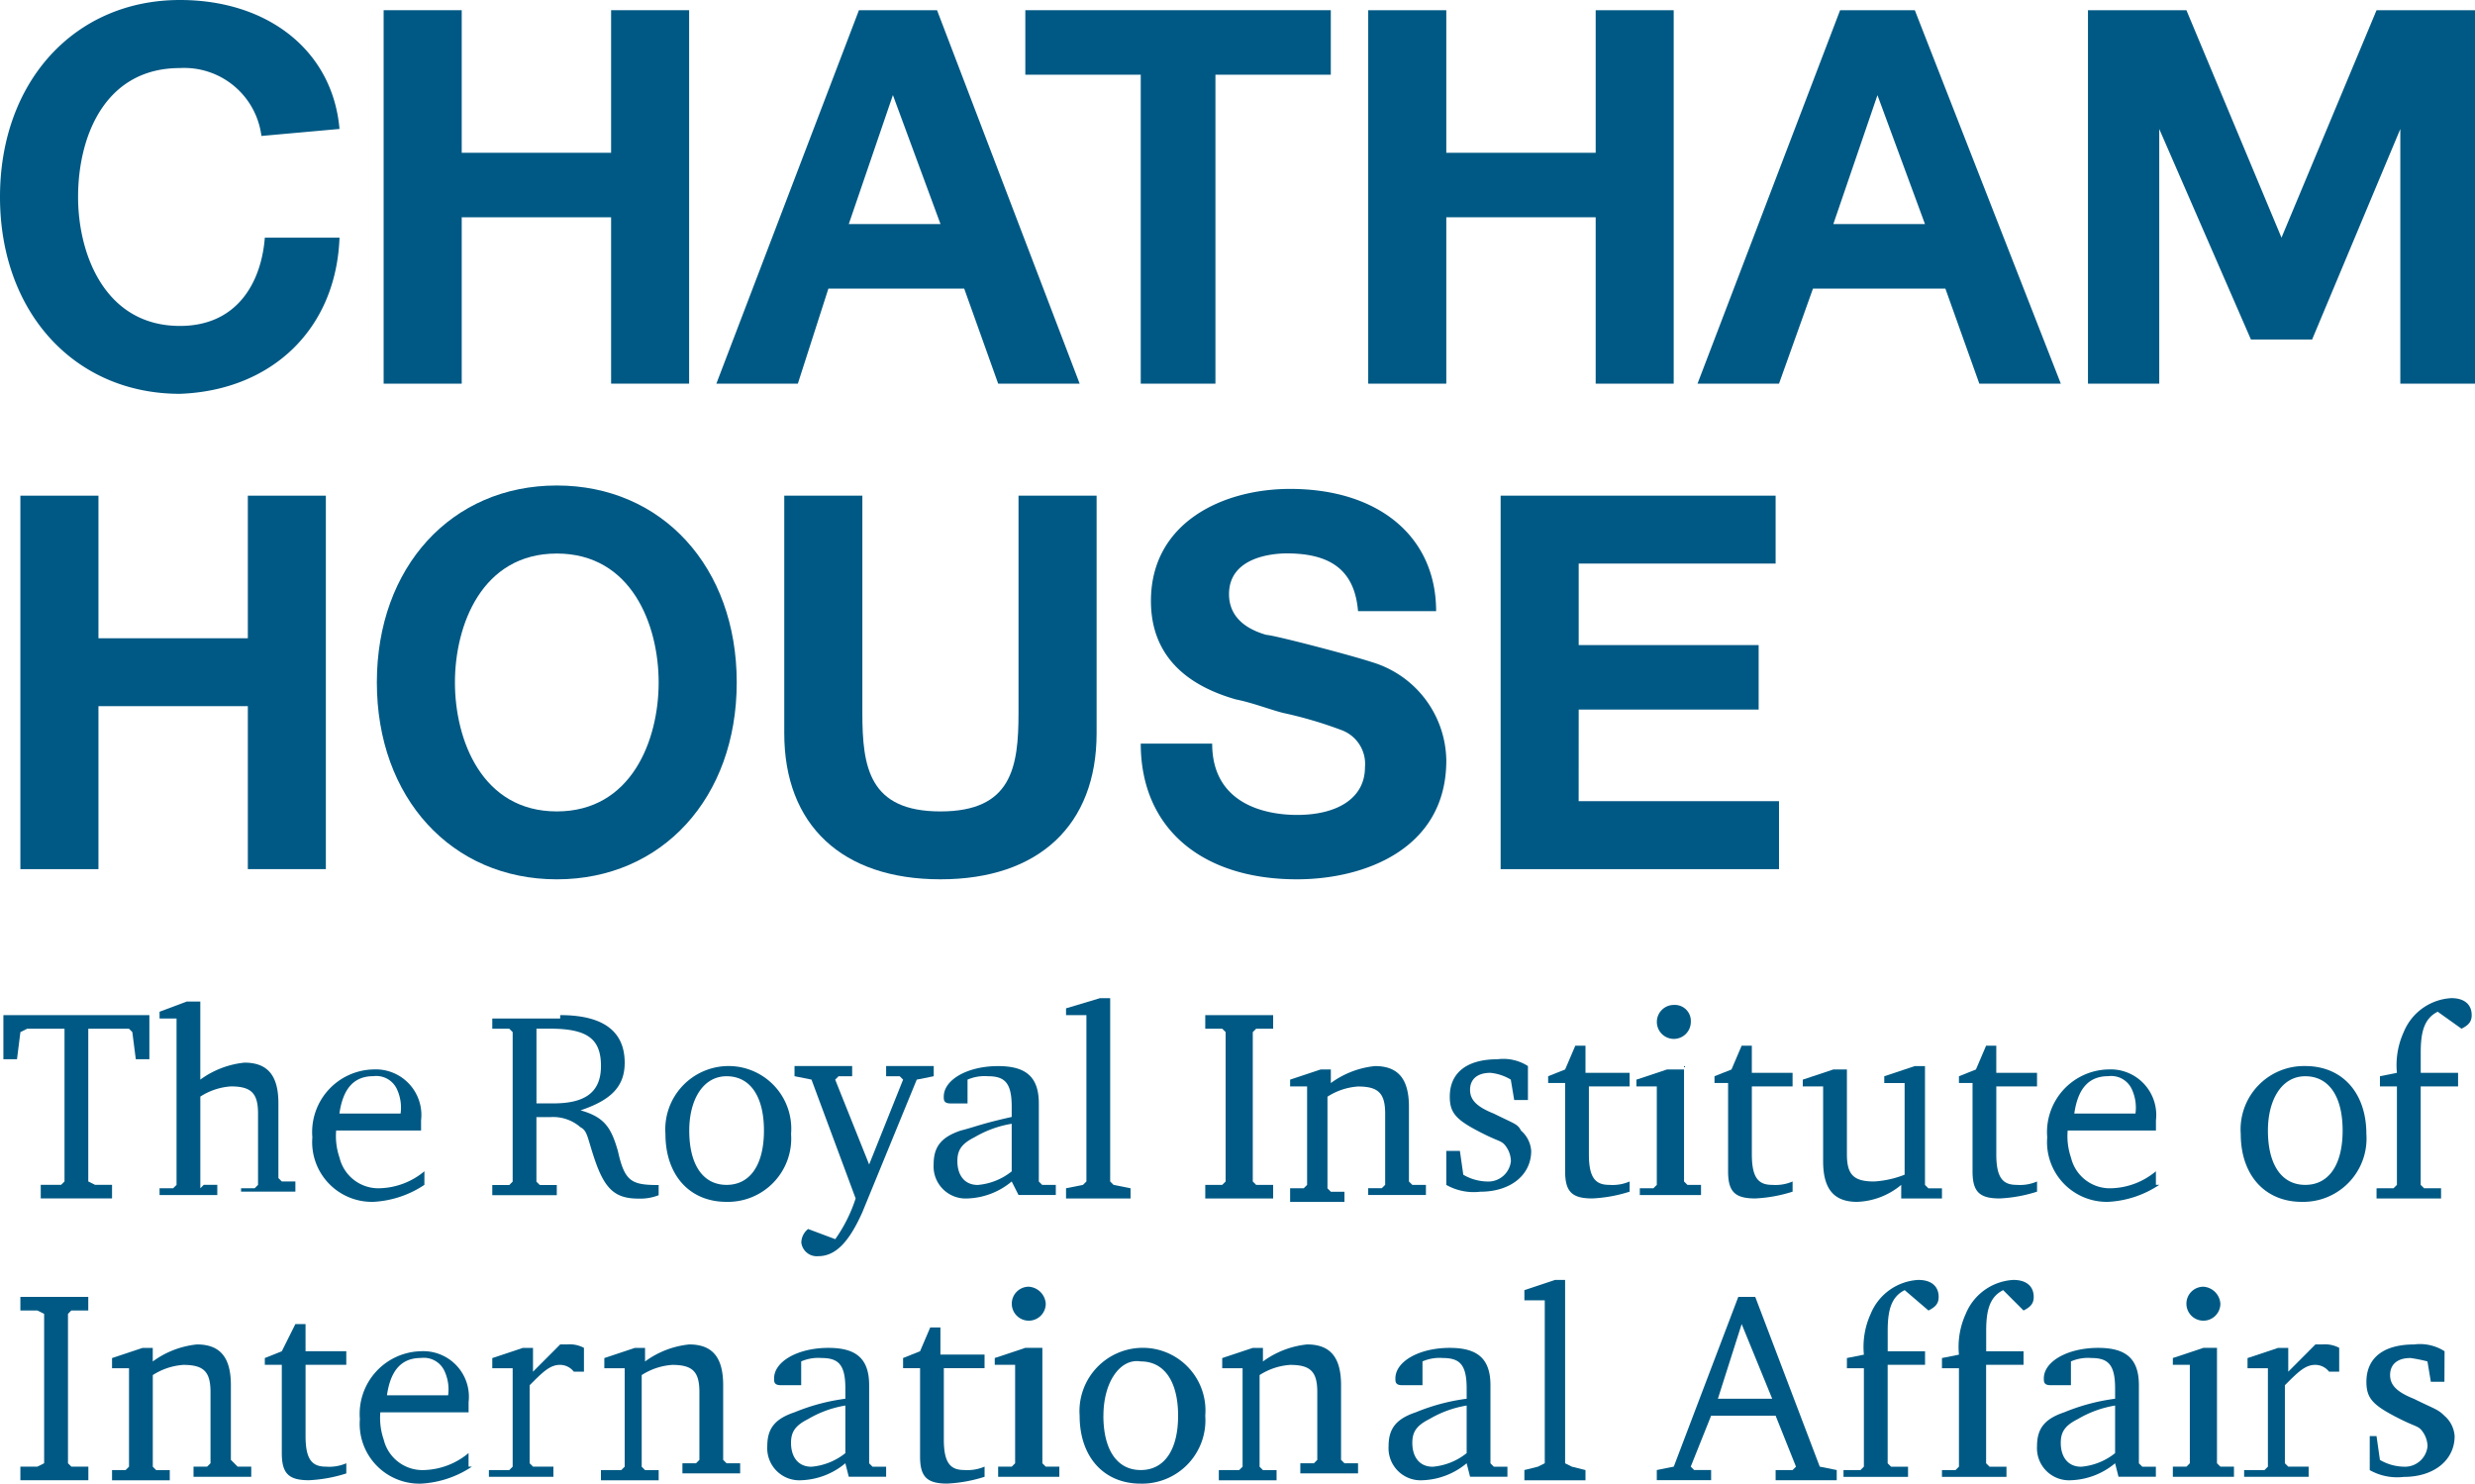 <svg xmlns="http://www.w3.org/2000/svg" viewBox="3047.5 -10808 124.769 74.793"><defs><style>.cls-1{fill:#005984}</style></defs><g id="Group_1379" data-name="Group 1379" transform="translate(2732.5 -13150)"><path id="Path_107" data-name="Path 107" class="cls-1" d="M17.115 6.5C16.773 2.567 13.521 0 9.071 0 3.765 0 0 4.108 0 9.927s3.765 9.927 9.071 9.927c4.621-.171 7.873-3.252 8.044-7.873H13.35c-.171 2.225-1.369 4.45-4.279 4.45-3.765 0-5.135-3.594-5.135-6.5 0-3.081 1.369-6.5 5.135-6.5a3.923 3.923 0 0 1 4.108 3.423z" transform="translate(315 2342)"/><path id="Path_108" data-name="Path 108" class="cls-1" d="M15.236 10.74h7.531v8.386H26.7V.3h-3.933v7.188h-7.531V.3H11.3v18.827h3.936z" transform="translate(323.04 2342.214)"/><path id="Path_109" data-name="Path 109" class="cls-1" d="M26.748 14.334h6.846l1.712 4.792h4.108L32.225.3h-3.937L21.1 19.127h4.108zm5.652-3.251h-4.625L30 4.579z" transform="translate(330.013 2342.214)"/><path id="Path_110" data-name="Path 110" class="cls-1" d="M36.019 19.127h3.765V3.552H45.6V.3H30.2v3.252h5.819z" transform="translate(336.488 2342.214)"/><path id="Path_111" data-name="Path 111" class="cls-1" d="M44.236 10.74h7.531v8.386H55.7V.3h-3.933v7.188h-7.531V.3H40.3v18.827h3.936z" transform="translate(343.674 2342.214)"/><path id="Path_112" data-name="Path 112" class="cls-1" d="M57.188.3L50 19.127h4.108l1.712-4.792h6.675l1.711 4.792h4.108L60.954.3h-3.766zm4.279 10.783h-4.621l2.225-6.5z" transform="translate(350.575 2342.214)"/><path id="Path_113" data-name="Path 113" class="cls-1" d="M76.048.3l-4.792 11.467L66.463.3H61.5v18.827h3.594V6.29l4.621 10.61H72.8l4.446-10.61v12.837h3.765V.3z" transform="translate(358.758 2342.214)"/><path id="Path_114" data-name="Path 114" class="cls-1" d="M12.067 21.788H4.536V14.6H.6v18.827h3.936v-8.216h7.531v8.215H16V14.6h-3.933z" transform="translate(315.427 2352.388)"/><path id="Path_115" data-name="Path 115" class="cls-1" d="M20.171 14.3c-5.306 0-9.071 4.108-9.071 9.927s3.765 9.927 9.071 9.927 9.071-4.108 9.071-9.927-3.765-9.927-9.071-9.927m0 16.43c-3.765 0-5.135-3.594-5.135-6.5s1.369-6.5 5.135-6.5 5.135 3.594 5.135 6.5-1.369 6.5-5.135 6.5" transform="translate(322.898 2352.175)"/><path id="Path_116" data-name="Path 116" class="cls-1" d="M34.909 25.554c0 2.738-.342 4.963-3.936 4.963s-3.936-2.225-3.936-4.963V14.6H23.1v11.981c0 4.621 2.91 7.359 7.873 7.359s7.873-2.738 7.873-7.359V14.6h-3.937z" transform="translate(331.436 2352.388)"/><path id="Path_117" data-name="Path 117" class="cls-1" d="M33.6 27.236c0 4.279 3.081 6.846 7.873 6.846 3.423 0 7.531-1.54 7.531-5.99a5.247 5.247 0 0 0-3.765-4.963c-1.027-.342-4.963-1.369-5.306-1.369-1.2-.342-1.883-1.027-1.883-2.054 0-1.883 2.225-2.054 2.91-2.054 2.225 0 3.423.856 3.594 2.91h3.936c0-3.765-2.91-6.161-7.359-6.161-3.423 0-7.017 1.712-7.017 5.648 0 1.712.685 3.936 4.279 4.963.856.171 1.712.513 2.4.685a20.875 20.875 0 0 1 2.91.856 1.818 1.818 0 0 1 1.2 1.883c0 1.54-1.369 2.4-3.423 2.4-1.54 0-4.279-.513-4.279-3.594H33.6z" transform="translate(338.907 2352.246)"/><path id="Path_118" data-name="Path 118" class="cls-1" d="M48.136 25.383h9.071v-3.252h-9.071v-4.108h9.927V14.6H44.2v18.827h14.034V30h-10.1z" transform="translate(346.449 2352.388)"/><path id="Path_119" data-name="Path 119" class="cls-1" d="M7.459 29.9v2.225h-.684L6.6 30.756l-.171-.171h-2.05v7.7l.342.171h.856v.685H1.983v-.685H3.01l.171-.171v-7.7H1.3l-.342.171-.173 1.369H.1V29.9z" transform="translate(315.071 2363.274)"/><path id="Path_120" data-name="Path 120" class="cls-1" d="M6.754 29.4v4.108a4.53 4.53 0 0 1 2.225-.856c1.2 0 1.712.685 1.712 2.054v3.765l.171.171h.685v.513H8.808v-.171h.685l.171-.171v-3.594c0-1.027-.342-1.369-1.369-1.369a3.249 3.249 0 0 0-1.54.513v4.621l.171-.171h.684v.513H4.7v-.342h.685l.171-.171v-8.386H4.7v-.342l1.369-.513h.685z" transform="translate(318.344 2362.918)"/><path id="Path_121" data-name="Path 121" class="cls-1" d="M14.848 37.319a5.093 5.093 0 0 1-2.567.856A3.012 3.012 0 0 1 9.2 34.923a3.161 3.161 0 0 1 3.081-3.423 2.3 2.3 0 0 1 2.4 2.567v.513H10.4a3.336 3.336 0 0 0 .171 1.369 2.013 2.013 0 0 0 2.054 1.54 3.657 3.657 0 0 0 2.225-.856zm-1.2-3.594a2.2 2.2 0 0 0-.171-1.2 1.146 1.146 0 0 0-1.2-.685c-1.027 0-1.54.685-1.712 1.883z" transform="translate(321.546 2364.412)"/><path id="Path_122" data-name="Path 122" class="cls-1" d="M17.923 29.9c2.225 0 3.252.856 3.252 2.4 0 1.2-.685 1.883-2.225 2.4 1.2.342 1.54.856 1.883 2.054.342 1.54.685 1.712 2.054 1.712v.513a2.544 2.544 0 0 1-1.027.171c-1.2 0-1.712-.513-2.225-2.054-.342-1.027-.342-1.369-.685-1.54a2.092 2.092 0 0 0-1.54-.513h-.685v3.252l.171.171h.856v.513H14.5v-.513h.856l.171-.171v-7.539l-.171-.171H14.5v-.513h3.423zm-1.2 4.45h.856c1.54 0 2.4-.513 2.4-1.883s-.685-1.883-2.567-1.883h-.685v3.766z" transform="translate(325.317 2363.274)"/><path id="Path_123" data-name="Path 123" class="cls-1" d="M25.933 34.823a3.193 3.193 0 0 1-3.252 3.423c-1.883 0-3.081-1.369-3.081-3.423a3.193 3.193 0 0 1 3.252-3.423 3.161 3.161 0 0 1 3.081 3.423m-5.133-.171c0 1.712.685 2.738 1.883 2.738s1.883-1.027 1.883-2.738-.685-2.738-1.883-2.738-1.883 1.2-1.883 2.738" transform="translate(328.946 2364.342)"/><path id="Path_124" data-name="Path 124" class="cls-1" d="M26.31 31.4v.513h-.685l-.171.171 1.712 4.279 1.712-4.279-.171-.171h-.685V31.4h2.4v.513l-.856.171-2.738 6.675c-.685 1.54-1.369 2.225-2.225 2.225a.783.783 0 0 1-.856-.685.889.889 0 0 1 .342-.685l1.369.513a7.527 7.527 0 0 0 1.027-2.054l-2.225-5.99-.856-.171V31.4h2.91z" transform="translate(331.649 2364.342)"/><path id="Path_125" data-name="Path 125" class="cls-1" d="M31.436 37.219a3.657 3.657 0 0 1-2.225.856 1.617 1.617 0 0 1-1.711-1.712c0-.856.342-1.369 1.369-1.712.685-.171 1.027-.342 2.567-.685v-.513c0-1.2-.342-1.54-1.2-1.54a2.171 2.171 0 0 0-1.027.171v1.2h-.856c-.342 0-.342-.171-.342-.342 0-.856 1.2-1.54 2.738-1.54 1.369 0 2.054.513 2.054 1.883v3.936l.171.171h.685v.508h-1.88zm0-2.91a5.435 5.435 0 0 0-1.883.685c-.685.342-.856.685-.856 1.2 0 .685.342 1.2 1.027 1.2a3.172 3.172 0 0 0 1.712-.685z" transform="translate(334.566 2364.342)"/><path id="Path_126" data-name="Path 126" class="cls-1" d="M31.4 38.984l.856-.171.171-.171v-8.386H31.4v-.342l1.712-.513h.513v9.242l.171.171.856.171v.515H31.4z" transform="translate(337.341 2362.918)"/><path id="Path_127" data-name="Path 127" class="cls-1" d="M35.5 38.458h.856l.171-.171v-7.531l-.171-.171H35.5V29.9h3.423v.685h-.856l-.171.171v7.531l.171.171h.856v.685H35.5z" transform="translate(340.259 2363.274)"/><path id="Path_128" data-name="Path 128" class="cls-1" d="M38 37.561h.685l.171-.171v-4.963H38v-.342l1.54-.513h.513v.685a4.53 4.53 0 0 1 2.225-.856c1.2 0 1.712.685 1.712 2.054v3.765l.171.171h.685v.509h-2.91v-.342h.685l.171-.171V33.8c0-1.027-.342-1.369-1.369-1.369a3.249 3.249 0 0 0-1.54.513v4.621l.171.171h.685v.513H38z" transform="translate(342.037 2364.342)"/><path id="Path_129" data-name="Path 129" class="cls-1" d="M46.708 33.254h-.685l-.171-1.027a2.433 2.433 0 0 0-1.027-.342c-.685 0-1.027.342-1.027.856s.342.856 1.2 1.2c1.027.513 1.2.513 1.369.856a1.479 1.479 0 0 1 .513 1.027c0 1.2-1.027 2.054-2.567 2.054a2.815 2.815 0 0 1-1.712-.342v-1.715h.685l.171 1.2a2.474 2.474 0 0 0 1.2.342 1.145 1.145 0 0 0 1.2-1.027 1.307 1.307 0 0 0-.342-.856c-.171-.171-.342-.171-1.027-.513-1.369-.685-1.712-1.027-1.712-1.883 0-1.2.856-1.883 2.4-1.883a2.3 2.3 0 0 1 1.54.342v1.712z" transform="translate(345.31 2364.199)"/><path id="Path_130" data-name="Path 130" class="cls-1" d="M45.6 32.683v-.343l.856-.34.513-1.2h.513v1.369h2.225v.685h-2.053v3.423c0 1.2.342 1.54 1.027 1.54a2.171 2.171 0 0 0 1.027-.171v.513a7.279 7.279 0 0 1-1.883.342c-1.027 0-1.369-.342-1.369-1.369v-4.45H45.6z" transform="translate(347.445 2363.915)"/><path id="Path_131" data-name="Path 131" class="cls-1" d="M50.6 32.681V38.5l.171.171h.685v.513h-3.085v-.342h.685l.171-.171v-4.963H48.2v-.342l1.54-.513h.86zm.342-2.225a.856.856 0 1 1-.856-.856.808.808 0 0 1 .856.856" transform="translate(349.295 2363.061)"/><path id="Path_132" data-name="Path 132" class="cls-1" d="M50.5 32.683v-.343l.856-.34.513-1.2h.513v1.369h2.054v.685h-2.053v3.423c0 1.2.342 1.54 1.027 1.54a2.171 2.171 0 0 0 1.027-.171v.513a7.279 7.279 0 0 1-1.883.342c-1.027 0-1.369-.342-1.369-1.369v-4.45H50.5z" transform="translate(350.931 2363.915)"/><path id="Path_133" data-name="Path 133" class="cls-1" d="M55.325 31.4v4.45c0 1.027.342 1.369 1.369 1.369a5 5 0 0 0 1.54-.342v-4.621h-1.026v-.342l1.54-.513h.513v5.99l.171.171h.685v.513h-2.054v-.685a3.657 3.657 0 0 1-2.225.856c-1.2 0-1.712-.685-1.712-2.054v-3.765H53.1v-.342l1.54-.513h.685z" transform="translate(352.781 2364.342)"/><path id="Path_134" data-name="Path 134" class="cls-1" d="M57.7 32.683v-.343l.856-.34.513-1.2h.513v1.369h2.054v.685h-2.053v3.423c0 1.2.342 1.54 1.027 1.54a2.171 2.171 0 0 0 1.027-.171v.513a7.279 7.279 0 0 1-1.883.342c-1.027 0-1.369-.342-1.369-1.369v-4.45H57.7z" transform="translate(356.054 2363.915)"/><path id="Path_135" data-name="Path 135" class="cls-1" d="M65.948 37.319a5.093 5.093 0 0 1-2.567.856 3.012 3.012 0 0 1-3.081-3.252 3.161 3.161 0 0 1 3.081-3.423 2.3 2.3 0 0 1 2.4 2.567v.513h-4.45a3.336 3.336 0 0 0 .169 1.37 2.013 2.013 0 0 0 2.054 1.54 3.657 3.657 0 0 0 2.225-.856v.685zm-1.2-3.594a2.2 2.2 0 0 0-.171-1.2 1.146 1.146 0 0 0-1.2-.685c-1.027 0-1.54.685-1.712 1.883z" transform="translate(357.904 2364.412)"/><path id="Path_136" data-name="Path 136" class="cls-1" d="M72.333 34.823a3.193 3.193 0 0 1-3.252 3.423C67.2 38.246 66 36.877 66 34.823a3.193 3.193 0 0 1 3.252-3.423c1.883 0 3.081 1.369 3.081 3.423m-4.963-.171c0 1.712.685 2.738 1.883 2.738s1.883-1.027 1.883-2.738-.685-2.738-1.883-2.738-1.883 1.2-1.883 2.738" transform="translate(361.96 2364.342)"/><path id="Path_137" data-name="Path 137" class="cls-1" d="M70.171 38.984h.685l.171-.171V33.85h-.856v-.513l.856-.171a4.013 4.013 0 0 1 .342-2.054 2.757 2.757 0 0 1 2.4-1.712c.685 0 1.027.342 1.027.856 0 .342-.171.513-.513.685l-1.2-.856c-.685.342-.856 1.027-.856 2.054v1.027h1.883v.685h-1.885v4.963l.171.171h.856v.515H70v-.513z" transform="translate(364.806 2362.918)"/><path id="Path_138" data-name="Path 138" class="cls-1" d="M.6 46.758h.856l.342-.171v-7.531l-.342-.171H.6V38.2h3.423v.685h-.856L3 39.056v7.531l.171.171h.856v.685H.6z" transform="translate(315.427 2369.179)"/><path id="Path_139" data-name="Path 139" class="cls-1" d="M3.3 45.933h.685l.171-.171V40.8H3.3v-.513l1.54-.513h.513v.685a4.53 4.53 0 0 1 2.226-.859c1.2 0 1.712.685 1.712 2.054v3.765l.342.342h.685v.513h-2.91v-.513h.685l.171-.171V42c0-1.027-.342-1.369-1.369-1.369a3.249 3.249 0 0 0-1.54.513v4.621l.171.171h.684v.513H3.3z" transform="translate(317.348 2370.176)"/><path id="Path_140" data-name="Path 140" class="cls-1" d="M7.8 41.054v-.342l.856-.342L9.34 39h.513v1.369h2.054v.685H9.854v3.594c0 1.2.342 1.54 1.027 1.54a2.171 2.171 0 0 0 1.027-.171v.513a7.279 7.279 0 0 1-1.883.342c-1.027 0-1.369-.342-1.369-1.369v-4.45H7.8z" transform="translate(320.55 2369.749)"/><path id="Path_141" data-name="Path 141" class="cls-1" d="M16.248 45.619a5.093 5.093 0 0 1-2.567.856 3.012 3.012 0 0 1-3.081-3.252 3.161 3.161 0 0 1 3.081-3.423 2.3 2.3 0 0 1 2.4 2.567v.513h-4.45a3.337 3.337 0 0 0 .169 1.37 2.013 2.013 0 0 0 2.054 1.54 3.657 3.657 0 0 0 2.225-.856v.685zm-1.2-3.594a2.2 2.2 0 0 0-.171-1.2 1.146 1.146 0 0 0-1.2-.685c-1.027 0-1.54.685-1.712 1.883h3.085z" transform="translate(322.542 2370.318)"/><path id="Path_142" data-name="Path 142" class="cls-1" d="M14.742 45.933h.685l.171-.171V40.8h-1.027v-.513l1.54-.513h.513v1.2l1.37-1.374h.342a1.543 1.543 0 0 1 .856.171v1.2h-.513a.889.889 0 0 0-.685-.342c-.513 0-.856.342-1.54 1.027v3.934l.171.171h1.027v.513H14.4v-.342z" transform="translate(325.246 2370.176)"/><path id="Path_143" data-name="Path 143" class="cls-1" d="M18.042 45.933h.685l.171-.171V40.8h-1.027v-.513l1.54-.513h.513v.685a4.53 4.53 0 0 1 2.226-.859c1.2 0 1.712.685 1.712 2.054v3.765l.171.171h.685v.51h-2.91v-.51h.685l.171-.171V42c0-1.027-.342-1.369-1.369-1.369a3.249 3.249 0 0 0-1.54.513v4.621l.171.171h.685v.513H17.7v-.513z" transform="translate(327.594 2370.176)"/><path id="Path_144" data-name="Path 144" class="cls-1" d="M26.536 45.519a3.657 3.657 0 0 1-2.225.856 1.617 1.617 0 0 1-1.711-1.712c0-.856.342-1.369 1.369-1.712a10.136 10.136 0 0 1 2.567-.685v-.513c0-1.2-.342-1.54-1.2-1.54a2.171 2.171 0 0 0-1.027.171v1.2h-1.024c-.342 0-.342-.171-.342-.342 0-.856 1.2-1.54 2.738-1.54 1.369 0 2.054.513 2.054 1.883v3.936l.171.171h.685v.508h-1.883zm0-2.91a5.435 5.435 0 0 0-1.883.685c-.685.342-.856.685-.856 1.2 0 .685.342 1.2 1.027 1.2a3.172 3.172 0 0 0 1.712-.685z" transform="translate(331.08 2370.247)"/><path id="Path_145" data-name="Path 145" class="cls-1" d="M26.6 40.983v-.343l.856-.342.513-1.2h.513v1.369h2.225v.685h-2.053v3.594c0 1.2.342 1.54 1.027 1.54a2.171 2.171 0 0 0 1.027-.171v.513a7.279 7.279 0 0 1-1.883.342c-1.027 0-1.369-.342-1.369-1.369v-4.45H26.6z" transform="translate(333.926 2369.82)"/><path id="Path_146" data-name="Path 146" class="cls-1" d="M31.7 40.981V46.8l.171.171h.685v.513h-3.085v-.513h.685l.171-.171v-4.964H29.3v-.342l1.54-.513zm.171-2.225a.856.856 0 1 1-.856-.856.917.917 0 0 1 .856.856" transform="translate(335.847 2368.966)"/><path id="Path_147" data-name="Path 147" class="cls-1" d="M38.133 43.123a3.193 3.193 0 0 1-3.252 3.423c-1.883 0-3.081-1.369-3.081-3.423a3.193 3.193 0 0 1 3.252-3.423 3.161 3.161 0 0 1 3.081 3.423m-5.135 0c0 1.712.685 2.738 1.883 2.738s1.883-1.027 1.883-2.738-.685-2.738-1.883-2.738C33.854 40.213 33 41.412 33 43.123" transform="translate(337.626 2370.247)"/><path id="Path_148" data-name="Path 148" class="cls-1" d="M36.242 45.933h.685l.171-.171V40.8h-1.027v-.513l1.54-.513h.513v.685a4.53 4.53 0 0 1 2.226-.859c1.2 0 1.712.685 1.712 2.054v3.765l.171.171h.685v.51h-2.91v-.51h.685l.171-.171V42c0-1.027-.342-1.369-1.369-1.369a3.249 3.249 0 0 0-1.54.513v4.621l.171.171h.685v.513H35.9v-.513z" transform="translate(340.543 2370.176)"/><path id="Path_149" data-name="Path 149" class="cls-1" d="M44.836 45.519a3.657 3.657 0 0 1-2.225.856 1.617 1.617 0 0 1-1.711-1.712c0-.856.342-1.369 1.369-1.712a10.136 10.136 0 0 1 2.567-.685v-.513c0-1.2-.342-1.54-1.2-1.54a2.171 2.171 0 0 0-1.027.171v1.2h-1.024c-.342 0-.342-.171-.342-.342 0-.856 1.2-1.54 2.738-1.54 1.369 0 2.054.513 2.054 1.883v3.936l.171.171h.685v.508h-1.883zm0-2.91a5.435 5.435 0 0 0-1.883.685c-.685.342-.856.685-.856 1.2 0 .685.342 1.2 1.027 1.2a3.172 3.172 0 0 0 1.712-.685z" transform="translate(344.101 2370.247)"/><path id="Path_150" data-name="Path 150" class="cls-1" d="M44.9 47.284l.685-.171.342-.171v-8.215H44.9v-.513l1.54-.513h.513v9.242l.342.171.685.171v.515H44.9z" transform="translate(346.947 2368.824)"/><path id="Path_151" data-name="Path 151" class="cls-1" d="M53.763 38.2l3.252 8.558.856.171v.513H54.79v-.513h.856l.171-.171-1.027-2.568h-3.252l-1.027 2.567.171.171h.856v.513H48.8v-.513l.856-.171 3.252-8.557zm-1.883 5.135h2.738l-1.54-3.765z" transform="translate(349.722 2369.179)"/><path id="Path_152" data-name="Path 152" class="cls-1" d="M54.471 47.284h.685l.171-.171V42.15h-.856v-.513l.856-.171a4.013 4.013 0 0 1 .342-2.054 2.757 2.757 0 0 1 2.4-1.712c.685 0 1.027.342 1.027.856 0 .342-.171.513-.513.685l-1.2-1.027c-.685.342-.856 1.027-.856 2.054v1.027h1.883v.685h-1.885v4.963l.171.171h.856v.513H54.3v-.342z" transform="translate(353.635 2368.824)"/><path id="Path_153" data-name="Path 153" class="cls-1" d="M57.2 47.284h.685l.171-.171V42.15H57.2v-.513l.856-.171a4.013 4.013 0 0 1 .342-2.054 2.757 2.757 0 0 1 2.4-1.712c.685 0 1.027.342 1.027.856 0 .342-.171.513-.513.685l-1.027-1.027c-.685.342-.856 1.027-.856 2.054v1.027h1.883v.685h-1.887v4.963l.171.171h.856v.513H57.2v-.342z" transform="translate(355.698 2368.824)"/><path id="Path_154" data-name="Path 154" class="cls-1" d="M63.936 45.519a3.657 3.657 0 0 1-2.225.856A1.617 1.617 0 0 1 60 44.663c0-.856.342-1.369 1.369-1.712a10.136 10.136 0 0 1 2.567-.685v-.513c0-1.2-.342-1.54-1.2-1.54a2.171 2.171 0 0 0-1.027.171v1.2h-1.024c-.342 0-.342-.171-.342-.342 0-.856 1.2-1.54 2.738-1.54 1.369 0 2.054.513 2.054 1.883v3.936l.171.171h.685v.508h-1.883zm0-2.91a5.435 5.435 0 0 0-1.883.685c-.685.342-.856.685-.856 1.2 0 .685.342 1.2 1.027 1.2a3.172 3.172 0 0 0 1.712-.685z" transform="translate(357.69 2370.247)"/><path id="Path_155" data-name="Path 155" class="cls-1" d="M66.225 40.981V46.8l.171.171h.685v.513H64v-.513h.685l.171-.171v-4.964H64v-.342l1.54-.513zm.171-2.225a.856.856 0 1 1-.856-.856.917.917 0 0 1 .856.856" transform="translate(360.537 2368.966)"/><path id="Path_156" data-name="Path 156" class="cls-1" d="M66.442 45.933h.685l.171-.171V40.8h-1.027v-.513l1.54-.513h.513v1.2l1.37-1.374h.342a1.543 1.543 0 0 1 .856.171v1.2h-.513a.889.889 0 0 0-.685-.342c-.513 0-.856.342-1.54 1.027v3.934l.171.171h1.027v.513H66.1v-.342z" transform="translate(362.031 2370.176)"/><path id="Path_157" data-name="Path 157" class="cls-1" d="M73.636 41.483h-.685l-.171-1.027a7.41 7.41 0 0 0-.856-.171c-.685 0-1.027.342-1.027.856s.342.856 1.2 1.2c1.027.513 1.2.513 1.54.856a1.479 1.479 0 0 1 .513 1.027c0 1.2-1.027 2.054-2.567 2.054a2.815 2.815 0 0 1-1.712-.342v-1.715h.342l.171 1.2a2.474 2.474 0 0 0 1.2.342 1.145 1.145 0 0 0 1.2-1.027 1.307 1.307 0 0 0-.342-.856c-.171-.171-.342-.171-1.027-.513-1.369-.685-1.712-1.027-1.712-1.883 0-1.2.856-1.883 2.4-1.883a2.3 2.3 0 0 1 1.54.342z" transform="translate(364.592 2370.176)"/></g></svg>